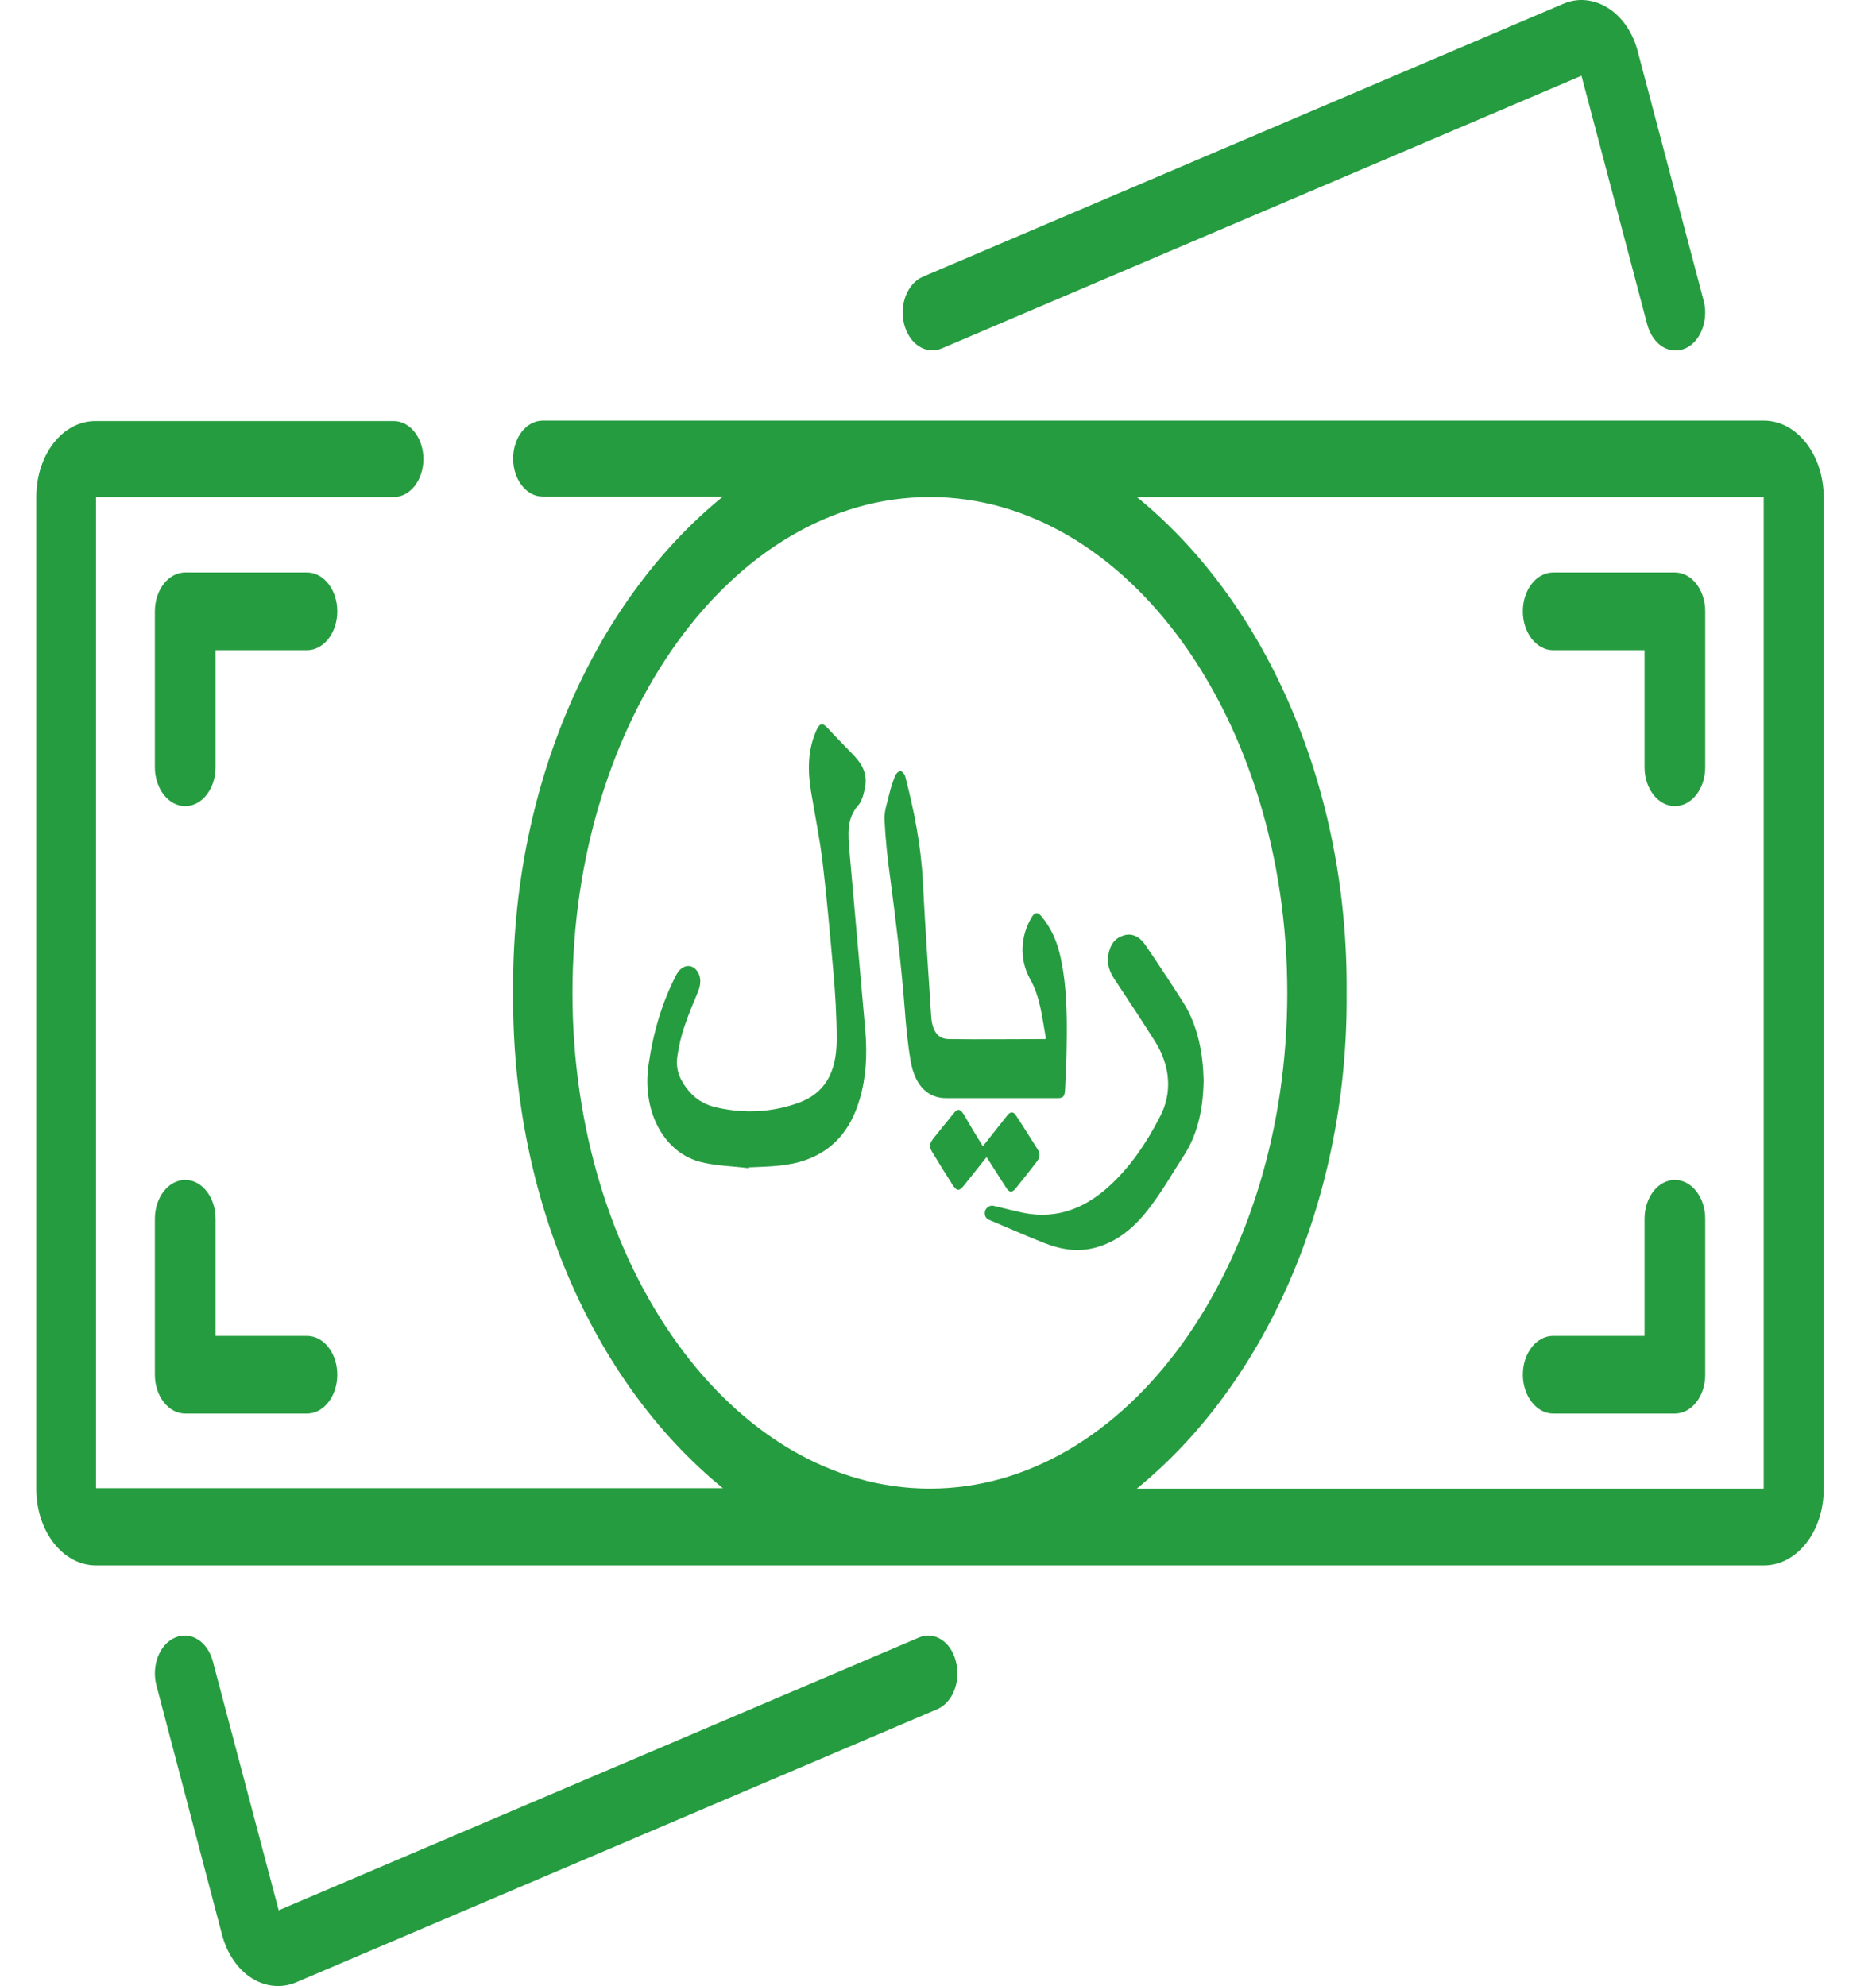 <svg width="34" height="36" viewBox="0 0 34 36" fill="none" xmlns="http://www.w3.org/2000/svg">
    <path d="M31.965 7.624H9.837C9.54 7.624 9.3 7.931 9.3 8.312C9.3 8.693 9.54 9.001 9.837 9.001H13.101C10.704 10.954 9.268 14.349 9.3 17.988C9.268 21.626 10.704 25.022 13.101 26.975H1.74V9.009H7.136C7.433 9.009 7.674 8.701 7.674 8.32C7.674 7.94 7.433 7.632 7.136 7.632H1.74C1.139 7.624 0.658 8.239 0.658 9.009V26.991C0.658 27.753 1.139 28.376 1.74 28.376H31.971C32.566 28.376 33.053 27.761 33.053 26.991V9.009C33.047 8.239 32.566 7.624 31.965 7.624ZM10.375 17.996C10.375 13.037 13.279 9.009 16.853 9.009C20.427 9.009 23.33 13.037 23.33 17.996C23.33 22.955 20.427 26.983 16.853 26.983C13.279 26.983 10.375 22.955 10.375 17.996ZM31.965 26.983H20.604C23.001 25.03 24.437 21.634 24.406 17.996C24.437 14.357 23.001 10.962 20.604 9.009H31.965V26.983Z" fill="#269C40" />
    <path d="M29.142 0.145C28.889 -0.015 28.593 -0.048 28.322 0.073L16.729 5.015C16.445 5.136 16.294 5.521 16.388 5.882C16.483 6.243 16.786 6.436 17.07 6.315L28.662 1.373L29.854 5.882C29.918 6.115 30.069 6.291 30.258 6.339C30.447 6.387 30.643 6.307 30.769 6.123C30.895 5.938 30.939 5.681 30.876 5.449L29.684 0.939C29.596 0.594 29.4 0.305 29.142 0.145Z" fill="#269C40" />
    <path d="M16.654 29.683L5.051 34.627L3.858 30.116C3.763 29.755 3.46 29.562 3.176 29.683C2.892 29.803 2.741 30.189 2.835 30.55L4.022 35.061C4.111 35.406 4.306 35.695 4.559 35.855C4.71 35.952 4.874 36 5.039 36C5.152 36 5.272 35.976 5.379 35.928L16.983 30.983C17.267 30.863 17.418 30.477 17.324 30.116C17.235 29.755 16.932 29.562 16.654 29.683Z" fill="#269C40" />
    <path d="M28.149 25.623H30.355C30.659 25.623 30.905 25.308 30.905 24.919V22.093C30.905 21.703 30.659 21.388 30.355 21.388C30.051 21.388 29.805 21.703 29.805 22.093V24.215H28.149C27.845 24.215 27.599 24.529 27.599 24.919C27.599 25.3 27.845 25.623 28.149 25.623Z" fill="#269C40" />
    <path d="M3.357 21.388C3.053 21.388 2.807 21.703 2.807 22.093V24.919C2.807 25.308 3.053 25.623 3.357 25.623H5.563C5.867 25.623 6.113 25.308 6.113 24.919C6.113 24.529 5.867 24.215 5.563 24.215H3.907V22.093C3.907 21.703 3.661 21.388 3.357 21.388Z" fill="#269C40" />
    <path d="M5.563 10.377H3.357C3.053 10.377 2.807 10.691 2.807 11.081V13.907C2.807 14.297 3.053 14.612 3.357 14.612C3.661 14.612 3.907 14.297 3.907 13.907V11.786H5.563C5.867 11.786 6.113 11.47 6.113 11.081C6.113 10.691 5.867 10.377 5.563 10.377Z" fill="#269C40" />
    <path d="M28.149 11.786H29.805V13.907C29.805 14.297 30.051 14.612 30.355 14.612C30.659 14.612 30.905 14.297 30.905 13.907V11.081C30.905 10.691 30.659 10.377 30.355 10.377H28.149C27.845 10.377 27.599 10.691 27.599 11.081C27.599 11.47 27.845 11.786 28.149 11.786Z" fill="#269C40" />
    <path d="M13.575 21.176C13.273 21.136 12.964 21.136 12.668 21.055C12.012 20.868 11.633 20.122 11.755 19.294C11.838 18.718 11.999 18.166 12.257 17.671C12.353 17.485 12.54 17.452 12.643 17.614C12.707 17.712 12.707 17.842 12.649 17.98C12.565 18.182 12.475 18.393 12.405 18.604C12.347 18.775 12.302 18.961 12.276 19.148C12.237 19.408 12.34 19.602 12.482 19.773C12.63 19.951 12.816 20.041 13.016 20.081C13.505 20.187 13.993 20.162 14.469 19.992C14.939 19.821 15.164 19.456 15.164 18.84C15.164 18.418 15.138 17.996 15.1 17.574C15.042 16.917 14.984 16.268 14.907 15.618C14.855 15.197 14.772 14.783 14.701 14.361C14.636 13.979 14.636 13.606 14.791 13.249C14.855 13.103 14.907 13.095 15.003 13.201C15.151 13.363 15.306 13.517 15.453 13.671C15.595 13.817 15.711 13.979 15.685 14.223C15.666 14.353 15.627 14.515 15.556 14.596C15.338 14.84 15.37 15.132 15.396 15.44C15.492 16.527 15.588 17.623 15.685 18.71C15.717 19.116 15.698 19.529 15.582 19.919C15.415 20.503 15.08 20.852 14.617 21.022C14.283 21.144 13.935 21.144 13.588 21.16C13.575 21.152 13.575 21.16 13.575 21.176Z" fill="#269C40" />
    <path d="M18.956 18.827C18.889 18.451 18.852 18.068 18.67 17.748C18.468 17.389 18.493 16.957 18.706 16.613C18.755 16.534 18.81 16.534 18.871 16.605C19.047 16.813 19.163 17.069 19.224 17.365C19.352 17.964 19.34 18.571 19.328 19.178C19.322 19.362 19.31 19.554 19.304 19.738C19.297 19.874 19.273 19.906 19.169 19.906C18.499 19.906 17.828 19.906 17.152 19.906C16.816 19.906 16.585 19.682 16.506 19.242C16.451 18.923 16.42 18.603 16.396 18.276C16.335 17.484 16.237 16.701 16.134 15.918C16.085 15.567 16.048 15.215 16.03 14.855C16.024 14.695 16.085 14.536 16.121 14.376C16.146 14.272 16.182 14.168 16.219 14.072C16.237 14.024 16.286 13.976 16.317 13.976C16.347 13.976 16.396 14.032 16.408 14.08C16.566 14.695 16.694 15.327 16.725 15.982C16.768 16.797 16.823 17.612 16.877 18.427C16.896 18.691 16.999 18.835 17.2 18.835C17.773 18.843 18.346 18.835 18.919 18.835C18.938 18.835 18.944 18.835 18.956 18.827Z" fill="#269C40" />
    <path d="M21.814 19.576C21.808 20.051 21.724 20.526 21.467 20.929C21.267 21.235 21.087 21.557 20.868 21.846C20.61 22.201 20.301 22.475 19.922 22.595C19.58 22.708 19.252 22.66 18.924 22.531C18.595 22.402 18.273 22.257 17.945 22.12C17.887 22.096 17.842 22.064 17.848 21.975C17.855 21.903 17.925 21.846 17.996 21.855C18.144 21.887 18.286 21.927 18.434 21.959C19.052 22.12 19.612 21.959 20.121 21.484C20.488 21.146 20.778 20.719 21.022 20.244C21.248 19.817 21.216 19.326 20.932 18.875C20.688 18.489 20.443 18.118 20.192 17.74C20.115 17.619 20.063 17.49 20.082 17.337C20.108 17.152 20.185 17.023 20.334 16.967C20.494 16.903 20.636 16.959 20.752 17.12C20.894 17.329 21.035 17.539 21.177 17.756C21.28 17.917 21.389 18.078 21.492 18.247C21.711 18.642 21.802 19.085 21.814 19.576Z" fill="#269C40" />
    <path d="M17.813 20.778C17.968 20.583 18.116 20.395 18.264 20.208C18.314 20.149 18.369 20.149 18.412 20.217C18.548 20.421 18.678 20.634 18.808 20.838C18.857 20.914 18.845 20.982 18.796 21.05C18.666 21.221 18.536 21.382 18.406 21.544C18.344 21.62 18.295 21.62 18.239 21.535C18.128 21.365 18.023 21.195 17.918 21.033C17.906 21.016 17.893 20.999 17.881 20.974C17.739 21.152 17.603 21.323 17.467 21.493C17.381 21.595 17.343 21.595 17.263 21.476C17.14 21.28 17.016 21.084 16.899 20.889C16.837 20.787 16.843 20.736 16.911 20.642C17.035 20.489 17.158 20.336 17.282 20.183C17.356 20.089 17.399 20.098 17.467 20.2C17.578 20.395 17.696 20.591 17.813 20.778Z" fill="#269C40" />
</svg>